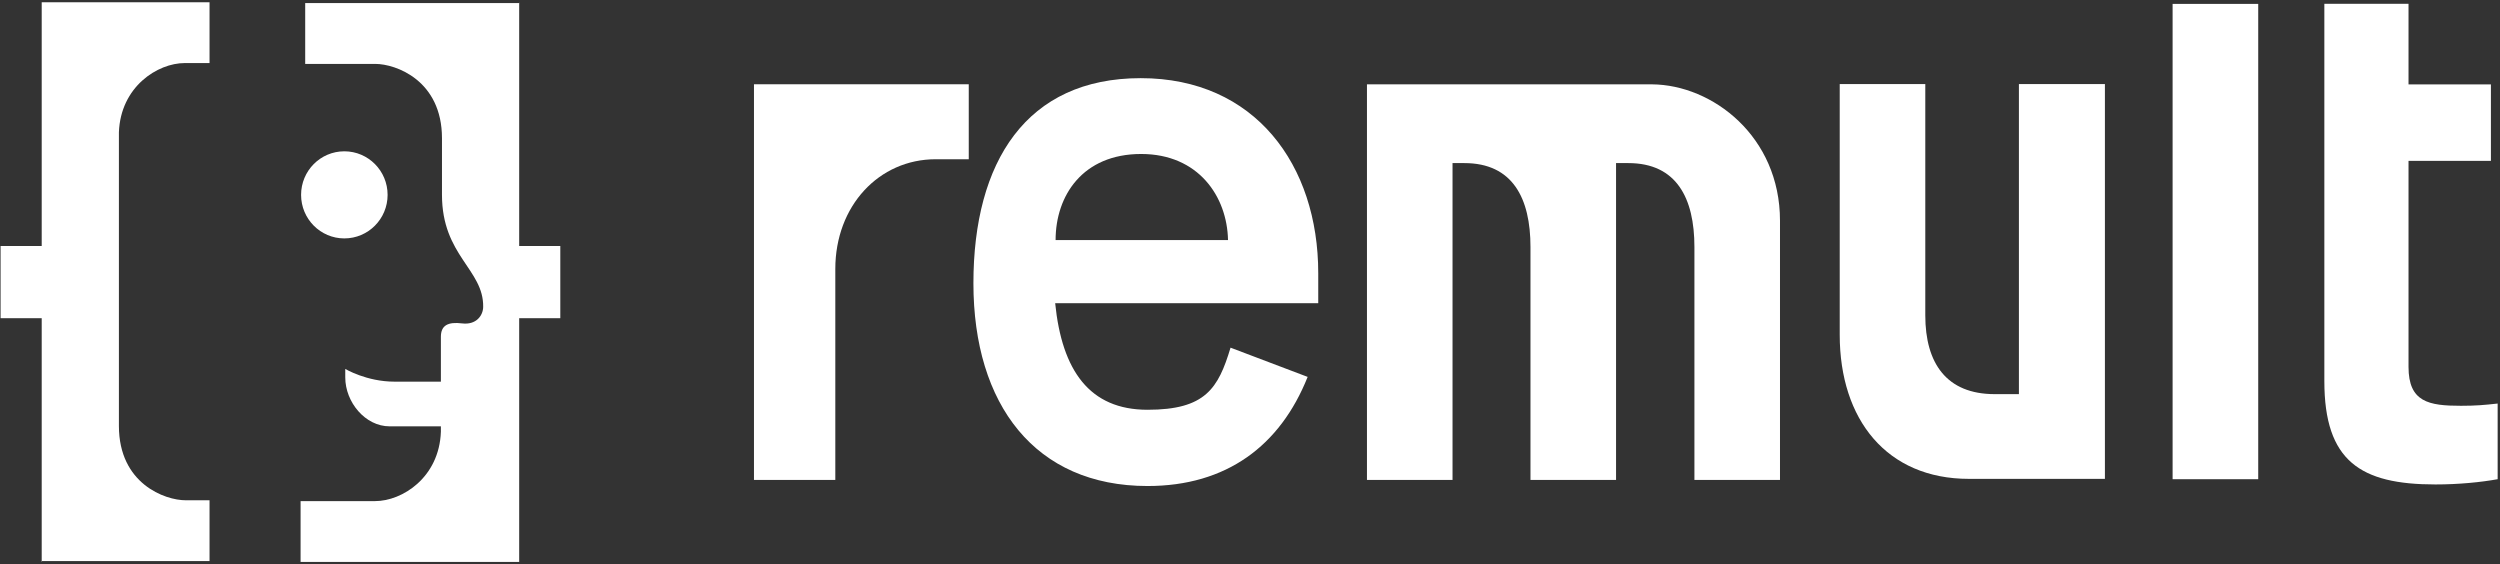 <svg width="851" height="192" viewBox="0 0 851 192" fill="none" xmlns="http://www.w3.org/2000/svg">
<rect x="0" y="0" width="851" height="192" fill="#333333" stroke="none"/>
<path d="M390.617 165.441C352.404 165.441 331.35 137.812 331.35 96.427C331.35 55.041 349.375 26.605 388.31 26.605C427.244 26.605 448.73 56.195 448.73 92.966V103.204H359.181C361.488 126.132 370.861 139.485 390.617 139.485C410.373 139.485 414.699 132.189 418.88 118.345L445.125 128.295C435.752 151.8 417.438 165.441 390.617 165.441ZM388.454 52.416C368.554 52.416 359.325 66.577 359.325 81.718H418.015C417.727 66.865 407.921 52.416 388.454 52.416Z" fill="white"/>
<path d="M329.764 28.682H256.654V163.365H284.341V91.553C284.341 70.067 299.193 54.205 318.516 54.205H329.764V28.682Z" fill="white"/>
<path d="M562.36 28.696H562.072H465.313V163.38H494.442V55.518H498.479C514.918 55.518 520.975 67.486 520.975 84.07V163.38H550.103V55.518H554.285C570.724 55.518 576.78 67.486 576.78 84.07V163.38H605.909V75.129C605.909 46.419 582.909 28.869 562.36 28.711V28.696Z" fill="white"/>
<path d="M716.367 28.609H687.239V134.165H679.019C662.58 134.165 655.37 123.638 655.37 107.343V28.609H626.242V113.976C626.242 142.817 642.248 163.005 670.223 163.005C670.425 163.005 670.612 163.005 670.8 163.005H716.512V28.609H716.367Z" fill="white"/>
<path d="M768.698 1.327V163.121H739.555V1.327H768.698Z" fill="white"/>
<path d="M791.208 129.709V1.298H819.86V28.739H847.907V54.753H819.86V124.878C819.86 136.861 826.739 138.13 837.698 138.13C842.803 138.13 845.6 137.871 850.2 137.366V163.12C844.591 164.144 836.934 164.908 829.032 164.908C803.537 164.908 791.208 157.006 791.208 129.723V129.709Z" fill="white"/>
<path d="M14.197 191.286V108.318H0.2V83.729H14.197V0.761H71.326V21.467H62.9C53.616 21.467 41.048 29.519 40.476 45.049V144.985C40.476 164.684 56.187 170.292 63.185 170.292H71.326V190.998H14.054L14.197 191.286Z" fill="white"/>
<path d="M176.729 0.904V83.729H190.726V108.317H176.729V191.286H102.319V170.579H127.655C136.939 170.579 149.507 162.527 150.078 146.997V114.644C150.078 110.719 152.521 109.496 157.305 110.086C162.09 110.676 164.432 107.411 164.475 104.478C164.675 91.709 150.45 87.036 150.45 66.33V47.062C150.45 27.362 134.739 21.754 127.741 21.754H103.89V1.048H176.872L176.729 0.904Z" fill="white"/>
<path d="M117.215 81.155C125.347 81.155 131.94 74.517 131.94 66.33C131.94 58.142 125.347 51.505 117.215 51.505C109.083 51.505 102.49 58.142 102.49 66.33C102.49 74.517 109.083 81.155 117.215 81.155Z" fill="white"/>
<path d="M117.529 125.586C117.529 125.586 124.774 129.914 134.259 129.914C144.673 129.914 150.121 129.914 150.121 129.914V145.127H132.64C124.299 145.127 117.529 136.874 117.529 128.476V125.586Z" fill="white"/>
</svg>
